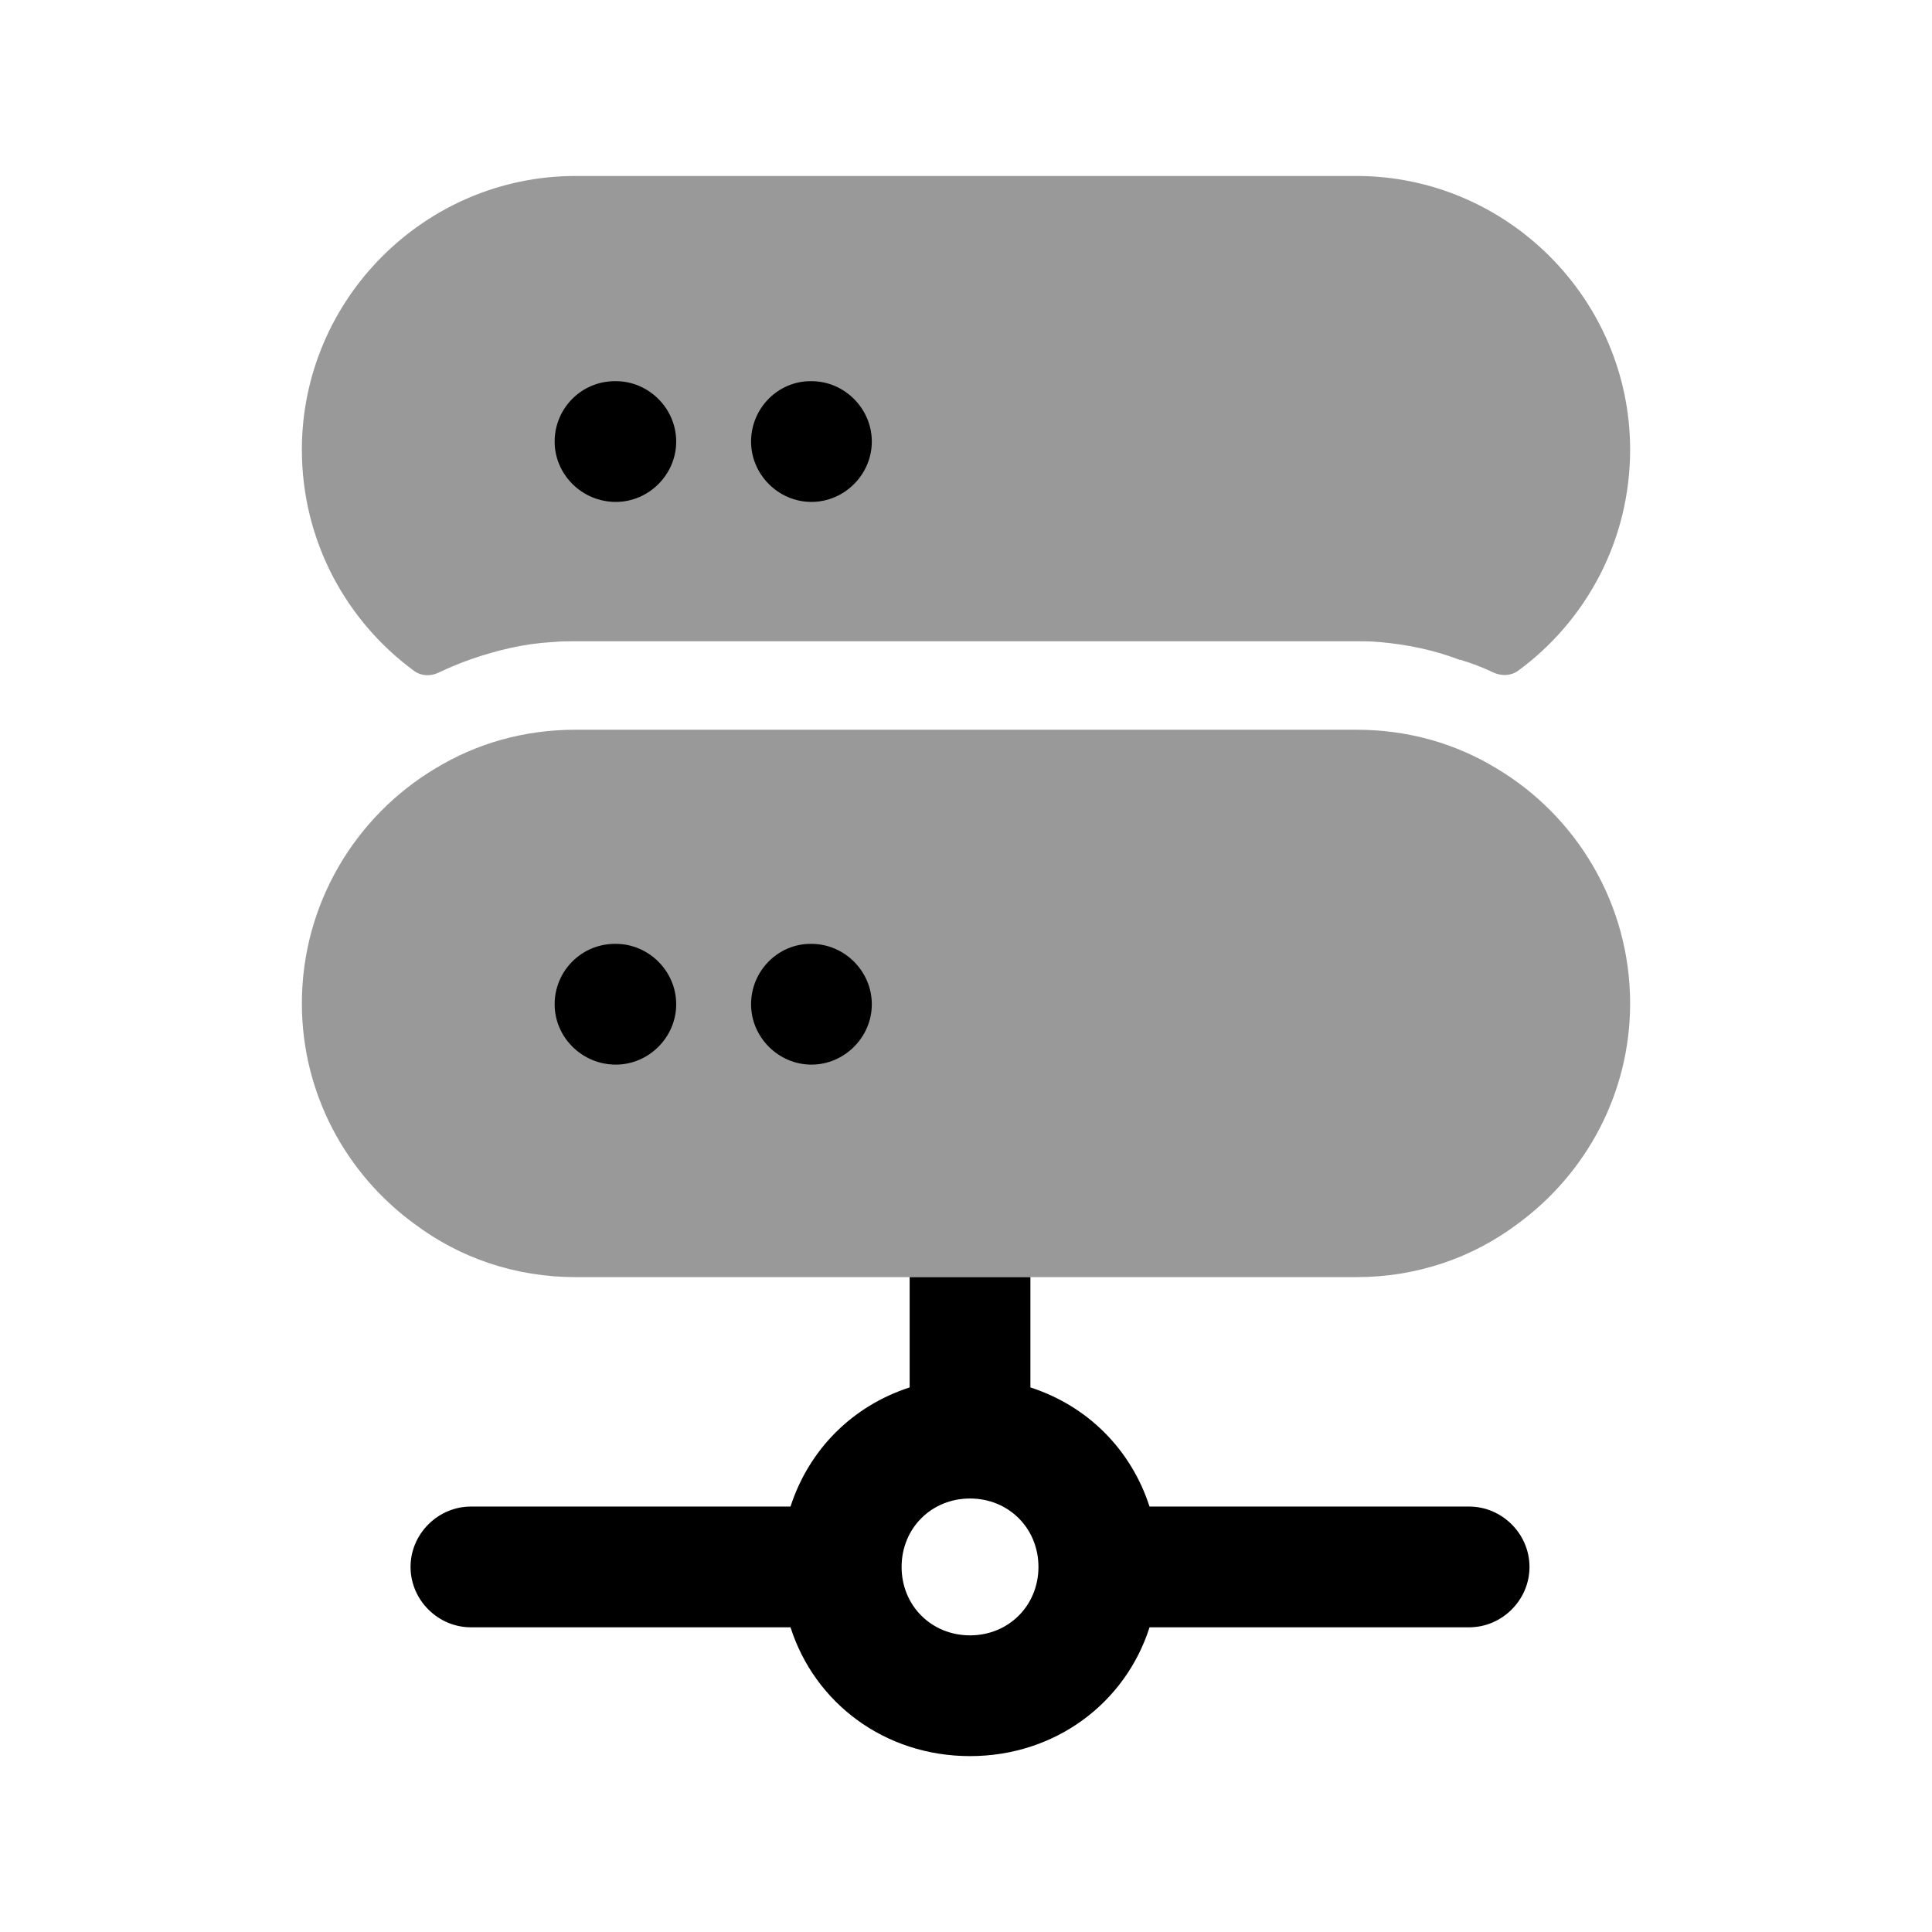 <svg width="24" height="24" viewBox="0 0 24 24" fill="none" xmlns="http://www.w3.org/2000/svg">
<g opacity="0.4">
<path fill-rule="evenodd" clip-rule="evenodd" d="M16.85 2.186H7.15C5.28 2.186 3.75 3.716 3.75 5.586C3.75 6.712 4.297 7.714 5.145 8.335C5.233 8.399 5.35 8.403 5.448 8.356C5.582 8.292 5.716 8.236 5.86 8.186C6.18 8.076 6.51 7.996 6.86 7.976H6.87C6.96 7.966 7.06 7.966 7.15 7.966H16.85C16.94 7.966 17.04 7.966 17.13 7.976H17.14C17.48 8.006 17.82 8.076 18.13 8.196H18.14C18.281 8.238 18.418 8.29 18.549 8.353C18.649 8.4 18.769 8.398 18.859 8.332C19.705 7.711 20.25 6.711 20.25 5.586C20.25 3.716 18.72 2.186 16.85 2.186Z" fill="black"/>
<path d="M16.85 15.865C17.6 15.865 18.29 15.625 18.85 15.205C19.7 14.585 20.25 13.585 20.25 12.465C20.25 11.225 19.58 10.135 18.59 9.545C18.08 9.235 17.49 9.065 16.85 9.065H7.15C6.51 9.065 5.92 9.235 5.41 9.545C4.42 10.135 3.75 11.225 3.75 12.465C3.75 13.585 4.3 14.585 5.15 15.205C5.71 15.625 6.4 15.865 7.15 15.865H11.3H12.8H16.85Z" fill="black"/>
</g>
<path fill-rule="evenodd" clip-rule="evenodd" d="M11.3 15.865V17.235C10.59 17.465 10.05 18.005 9.82 18.715H5.85C5.44 18.715 5.1 19.055 5.1 19.465C5.1 19.875 5.44 20.215 5.85 20.215H9.82C10.12 21.155 10.99 21.815 12.05 21.815C13.11 21.815 13.98 21.155 14.28 20.215H18.25C18.66 20.215 19 19.875 19 19.465C19 19.055 18.66 18.715 18.25 18.715H14.28C14.05 18.005 13.51 17.465 12.8 17.235V15.865H11.3ZM12.05 20.315C12.53 20.315 12.9 19.945 12.9 19.465C12.9 18.985 12.53 18.615 12.05 18.615C11.57 18.615 11.2 18.985 11.2 19.465C11.2 19.945 11.57 20.315 12.05 20.315Z" fill="black"/>
<path fill-rule="evenodd" clip-rule="evenodd" d="M10.08 6.235C9.67 6.235 9.33 5.895 9.33 5.485C9.33 5.075 9.66 4.735 10.07 4.735H10.08C10.49 4.735 10.83 5.075 10.83 5.485C10.83 5.895 10.49 6.235 10.08 6.235ZM7.65 6.235C7.23 6.235 6.89 5.895 6.89 5.485C6.89 5.075 7.22 4.735 7.64 4.735H7.65C8.06 4.735 8.4 5.075 8.4 5.485C8.4 5.895 8.06 6.235 7.65 6.235Z" fill="black"/>
<path fill-rule="evenodd" clip-rule="evenodd" d="M10.08 13.225C9.67 13.225 9.33 12.885 9.33 12.475C9.33 12.065 9.66 11.725 10.07 11.725H10.08C10.49 11.725 10.83 12.065 10.83 12.475C10.83 12.885 10.49 13.225 10.08 13.225ZM7.65 13.225C7.23 13.225 6.89 12.885 6.89 12.475C6.89 12.065 7.22 11.725 7.64 11.725H7.65C8.06 11.725 8.4 12.065 8.4 12.475C8.4 12.885 8.06 13.225 7.65 13.225Z" fill="black"/>
</svg>